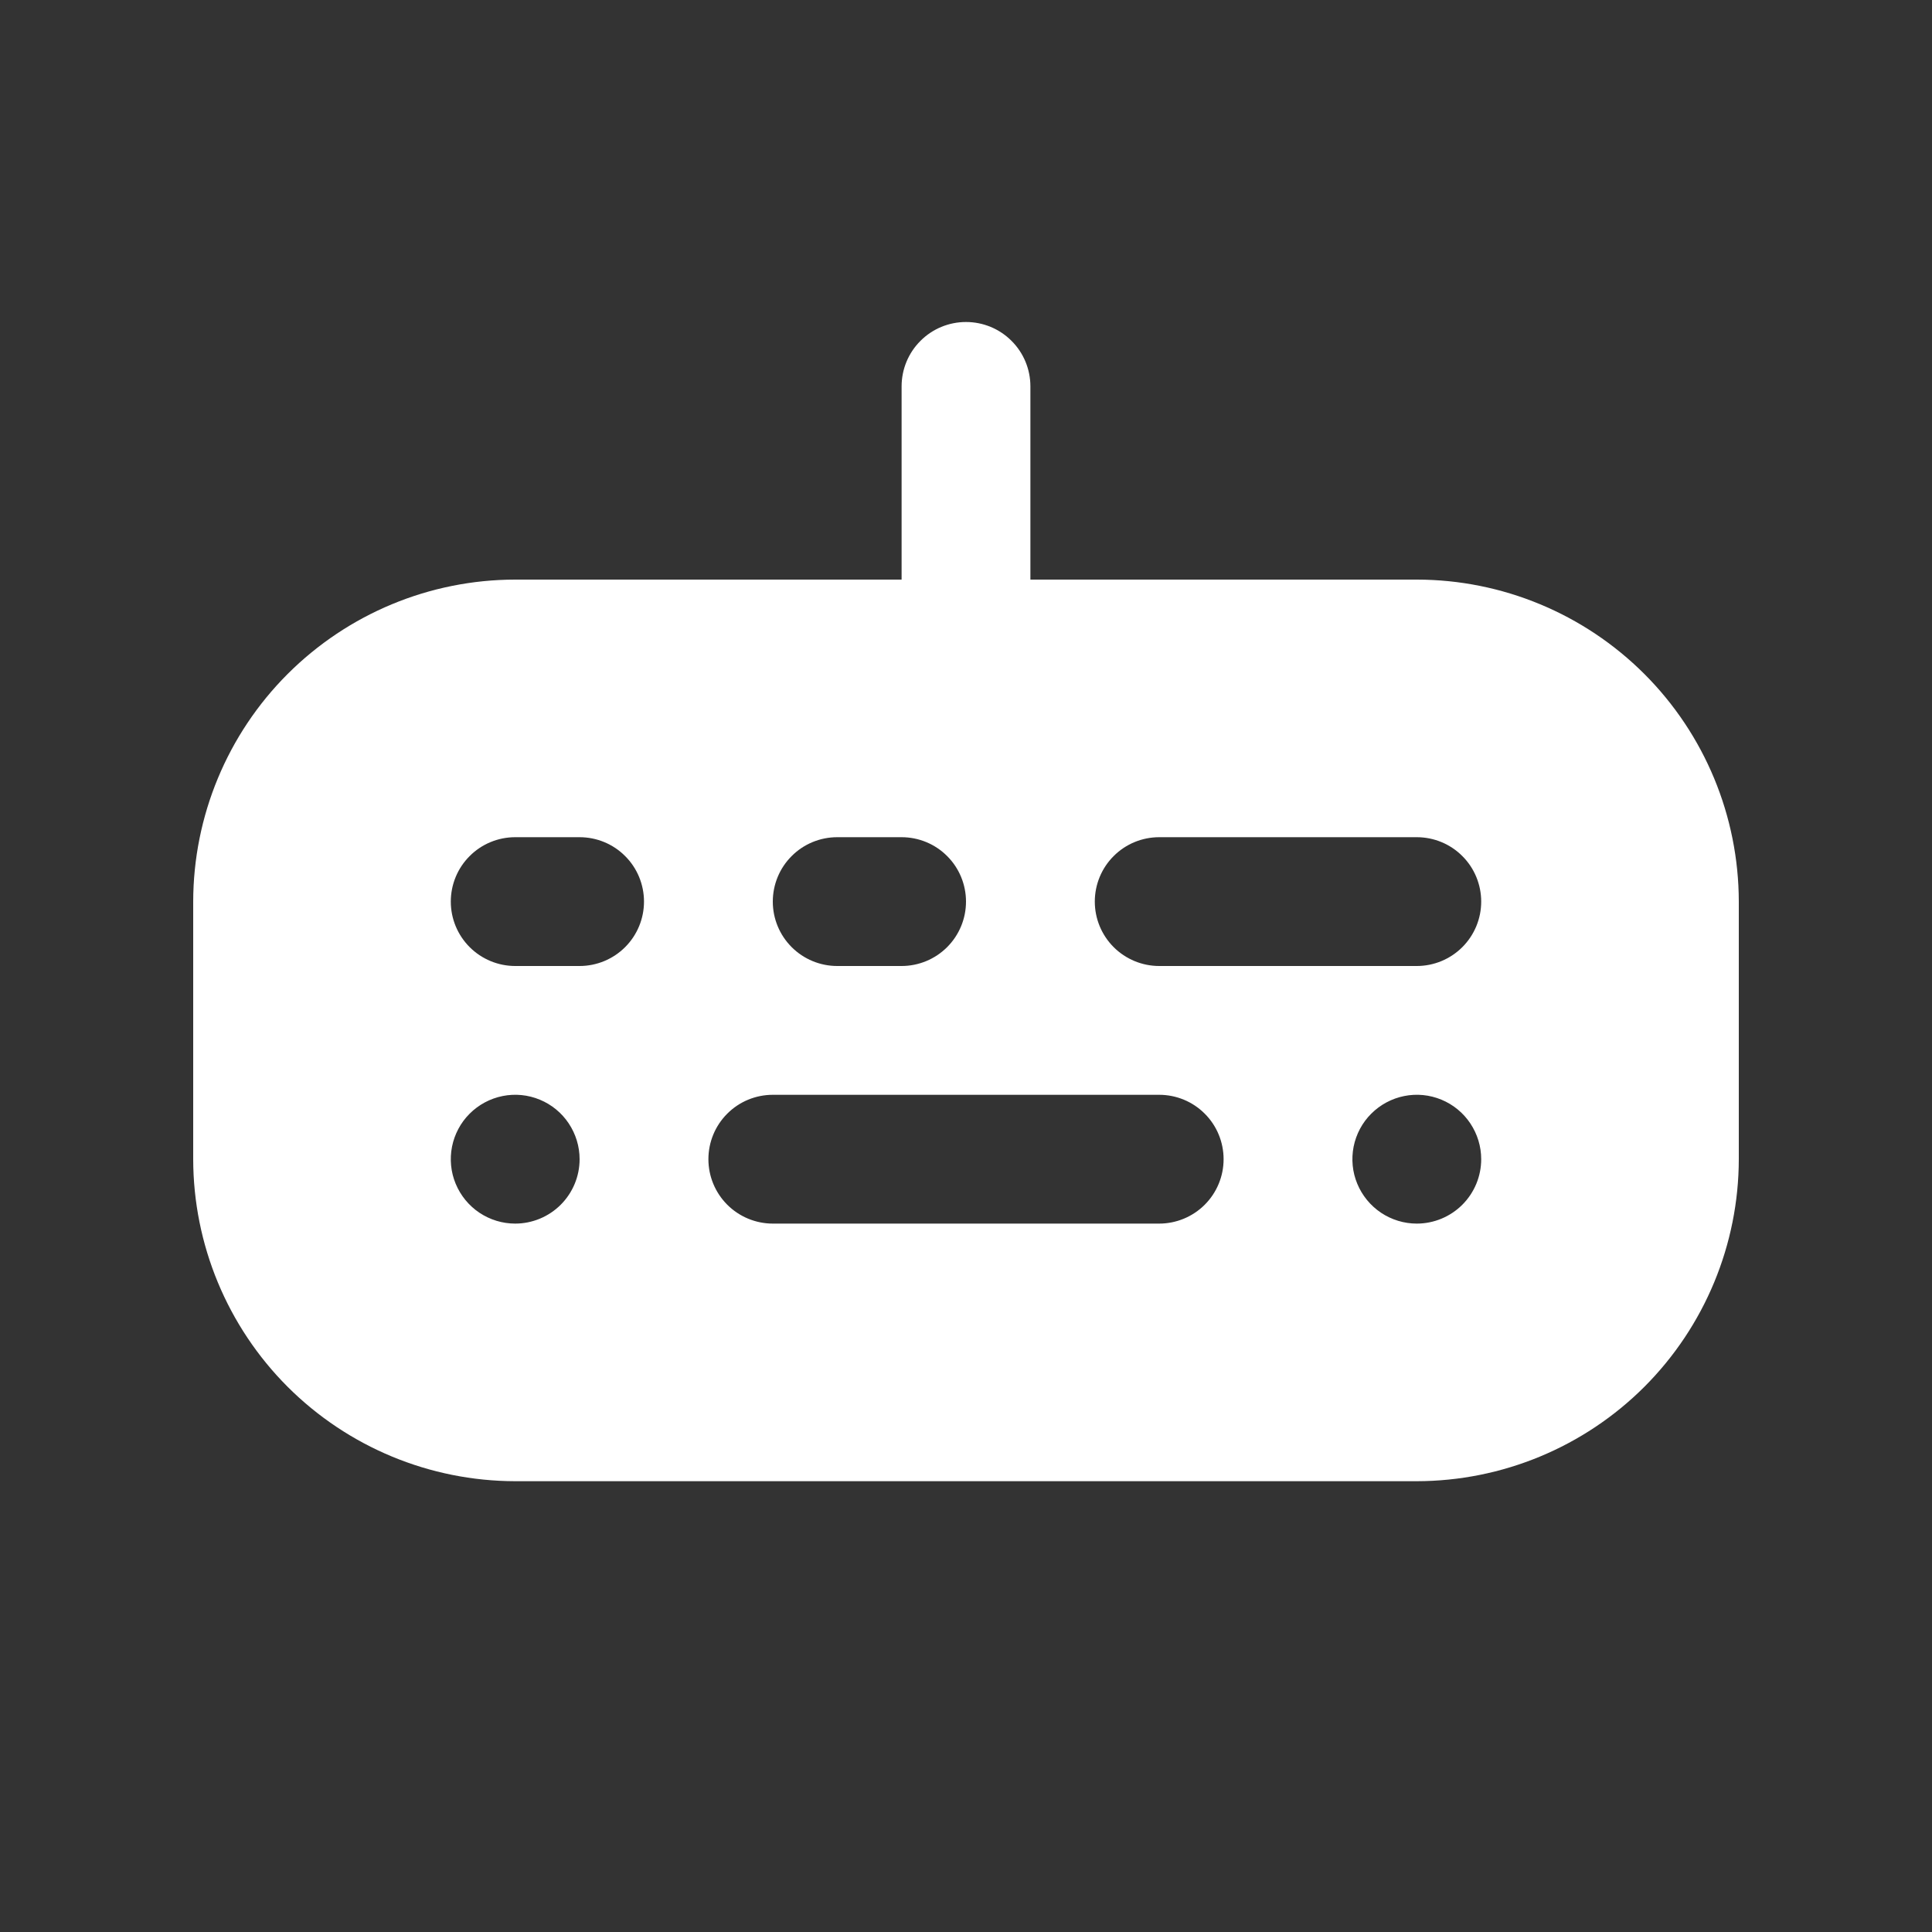 <svg width="30" height="30" viewBox="0 0 30 30" fill="none" xmlns="http://www.w3.org/2000/svg">
<rect x="0" y="0" width="30" height="30" fill="#333333" stroke="none"/>
<g clip-path="url(#clip0_34_83)">
<path d="M22 9H16V6C16 5.734 15.895 5.48 15.707 5.293C15.52 5.105 15.265 5 15 5C14.735 5 14.48 5.105 14.293 5.293C14.105 5.48 14 5.734 14 6V9H8C6.674 9.001 5.404 9.529 4.466 10.466C3.529 11.403 3.002 12.674 3 14L3 18C3.002 19.325 3.529 20.596 4.466 21.534C5.404 22.471 6.674 22.998 8 23H22C23.326 22.998 24.596 22.471 25.534 21.534C26.471 20.596 26.998 19.325 27 18V14C26.998 12.674 26.471 11.403 25.534 10.466C24.596 9.529 23.326 9.001 22 9ZM13 13H14C14.265 13 14.52 13.105 14.707 13.293C14.895 13.48 15 13.735 15 14C15 14.265 14.895 14.519 14.707 14.707C14.52 14.894 14.265 15 14 15H13C12.735 15 12.48 14.894 12.293 14.707C12.105 14.519 12 14.265 12 14C12 13.735 12.105 13.48 12.293 13.293C12.48 13.105 12.735 13 13 13ZM8 19C7.802 19 7.609 18.941 7.444 18.831C7.28 18.721 7.152 18.565 7.076 18.382C7 18.2 6.981 17.999 7.019 17.805C7.058 17.611 7.153 17.432 7.293 17.293C7.433 17.153 7.611 17.058 7.805 17.019C7.999 16.98 8.2 17 8.383 17.076C8.565 17.151 8.722 17.28 8.831 17.444C8.941 17.609 9 17.802 9 18C9 18.265 8.895 18.519 8.707 18.707C8.52 18.894 8.265 19 8 19ZM9 15H8C7.735 15 7.48 14.894 7.293 14.707C7.105 14.519 7 14.265 7 14C7 13.735 7.105 13.48 7.293 13.293C7.48 13.105 7.735 13 8 13H9C9.265 13 9.52 13.105 9.707 13.293C9.895 13.48 10 13.735 10 14C10 14.265 9.895 14.519 9.707 14.707C9.52 14.894 9.265 15 9 15ZM18 19H12C11.735 19 11.48 18.894 11.293 18.707C11.105 18.519 11 18.265 11 18C11 17.735 11.105 17.48 11.293 17.293C11.48 17.105 11.735 17 12 17H18C18.265 17 18.52 17.105 18.707 17.293C18.895 17.48 19 17.735 19 18C19 18.265 18.895 18.519 18.707 18.707C18.52 18.894 18.265 19 18 19ZM22 19C21.802 19 21.609 18.941 21.444 18.831C21.28 18.721 21.152 18.565 21.076 18.382C21 18.2 20.981 17.999 21.019 17.805C21.058 17.611 21.153 17.432 21.293 17.293C21.433 17.153 21.611 17.058 21.805 17.019C21.999 16.98 22.2 17 22.383 17.076C22.565 17.151 22.722 17.28 22.831 17.444C22.941 17.609 23 17.802 23 18C23 18.265 22.895 18.519 22.707 18.707C22.52 18.894 22.265 19 22 19ZM22 15H18C17.735 15 17.48 14.894 17.293 14.707C17.105 14.519 17 14.265 17 14C17 13.735 17.105 13.48 17.293 13.293C17.48 13.105 17.735 13 18 13H22C22.265 13 22.52 13.105 22.707 13.293C22.895 13.48 23 13.735 23 14C23 14.265 22.895 14.519 22.707 14.707C22.52 14.894 22.265 15 22 15Z" fill="white"/>
</g>
<defs>
<clipPath id="clip0_34_83">
<rect width="24" height="24" fill="white" transform="translate(3 3)"/>
</clipPath>
</defs>
</svg>
